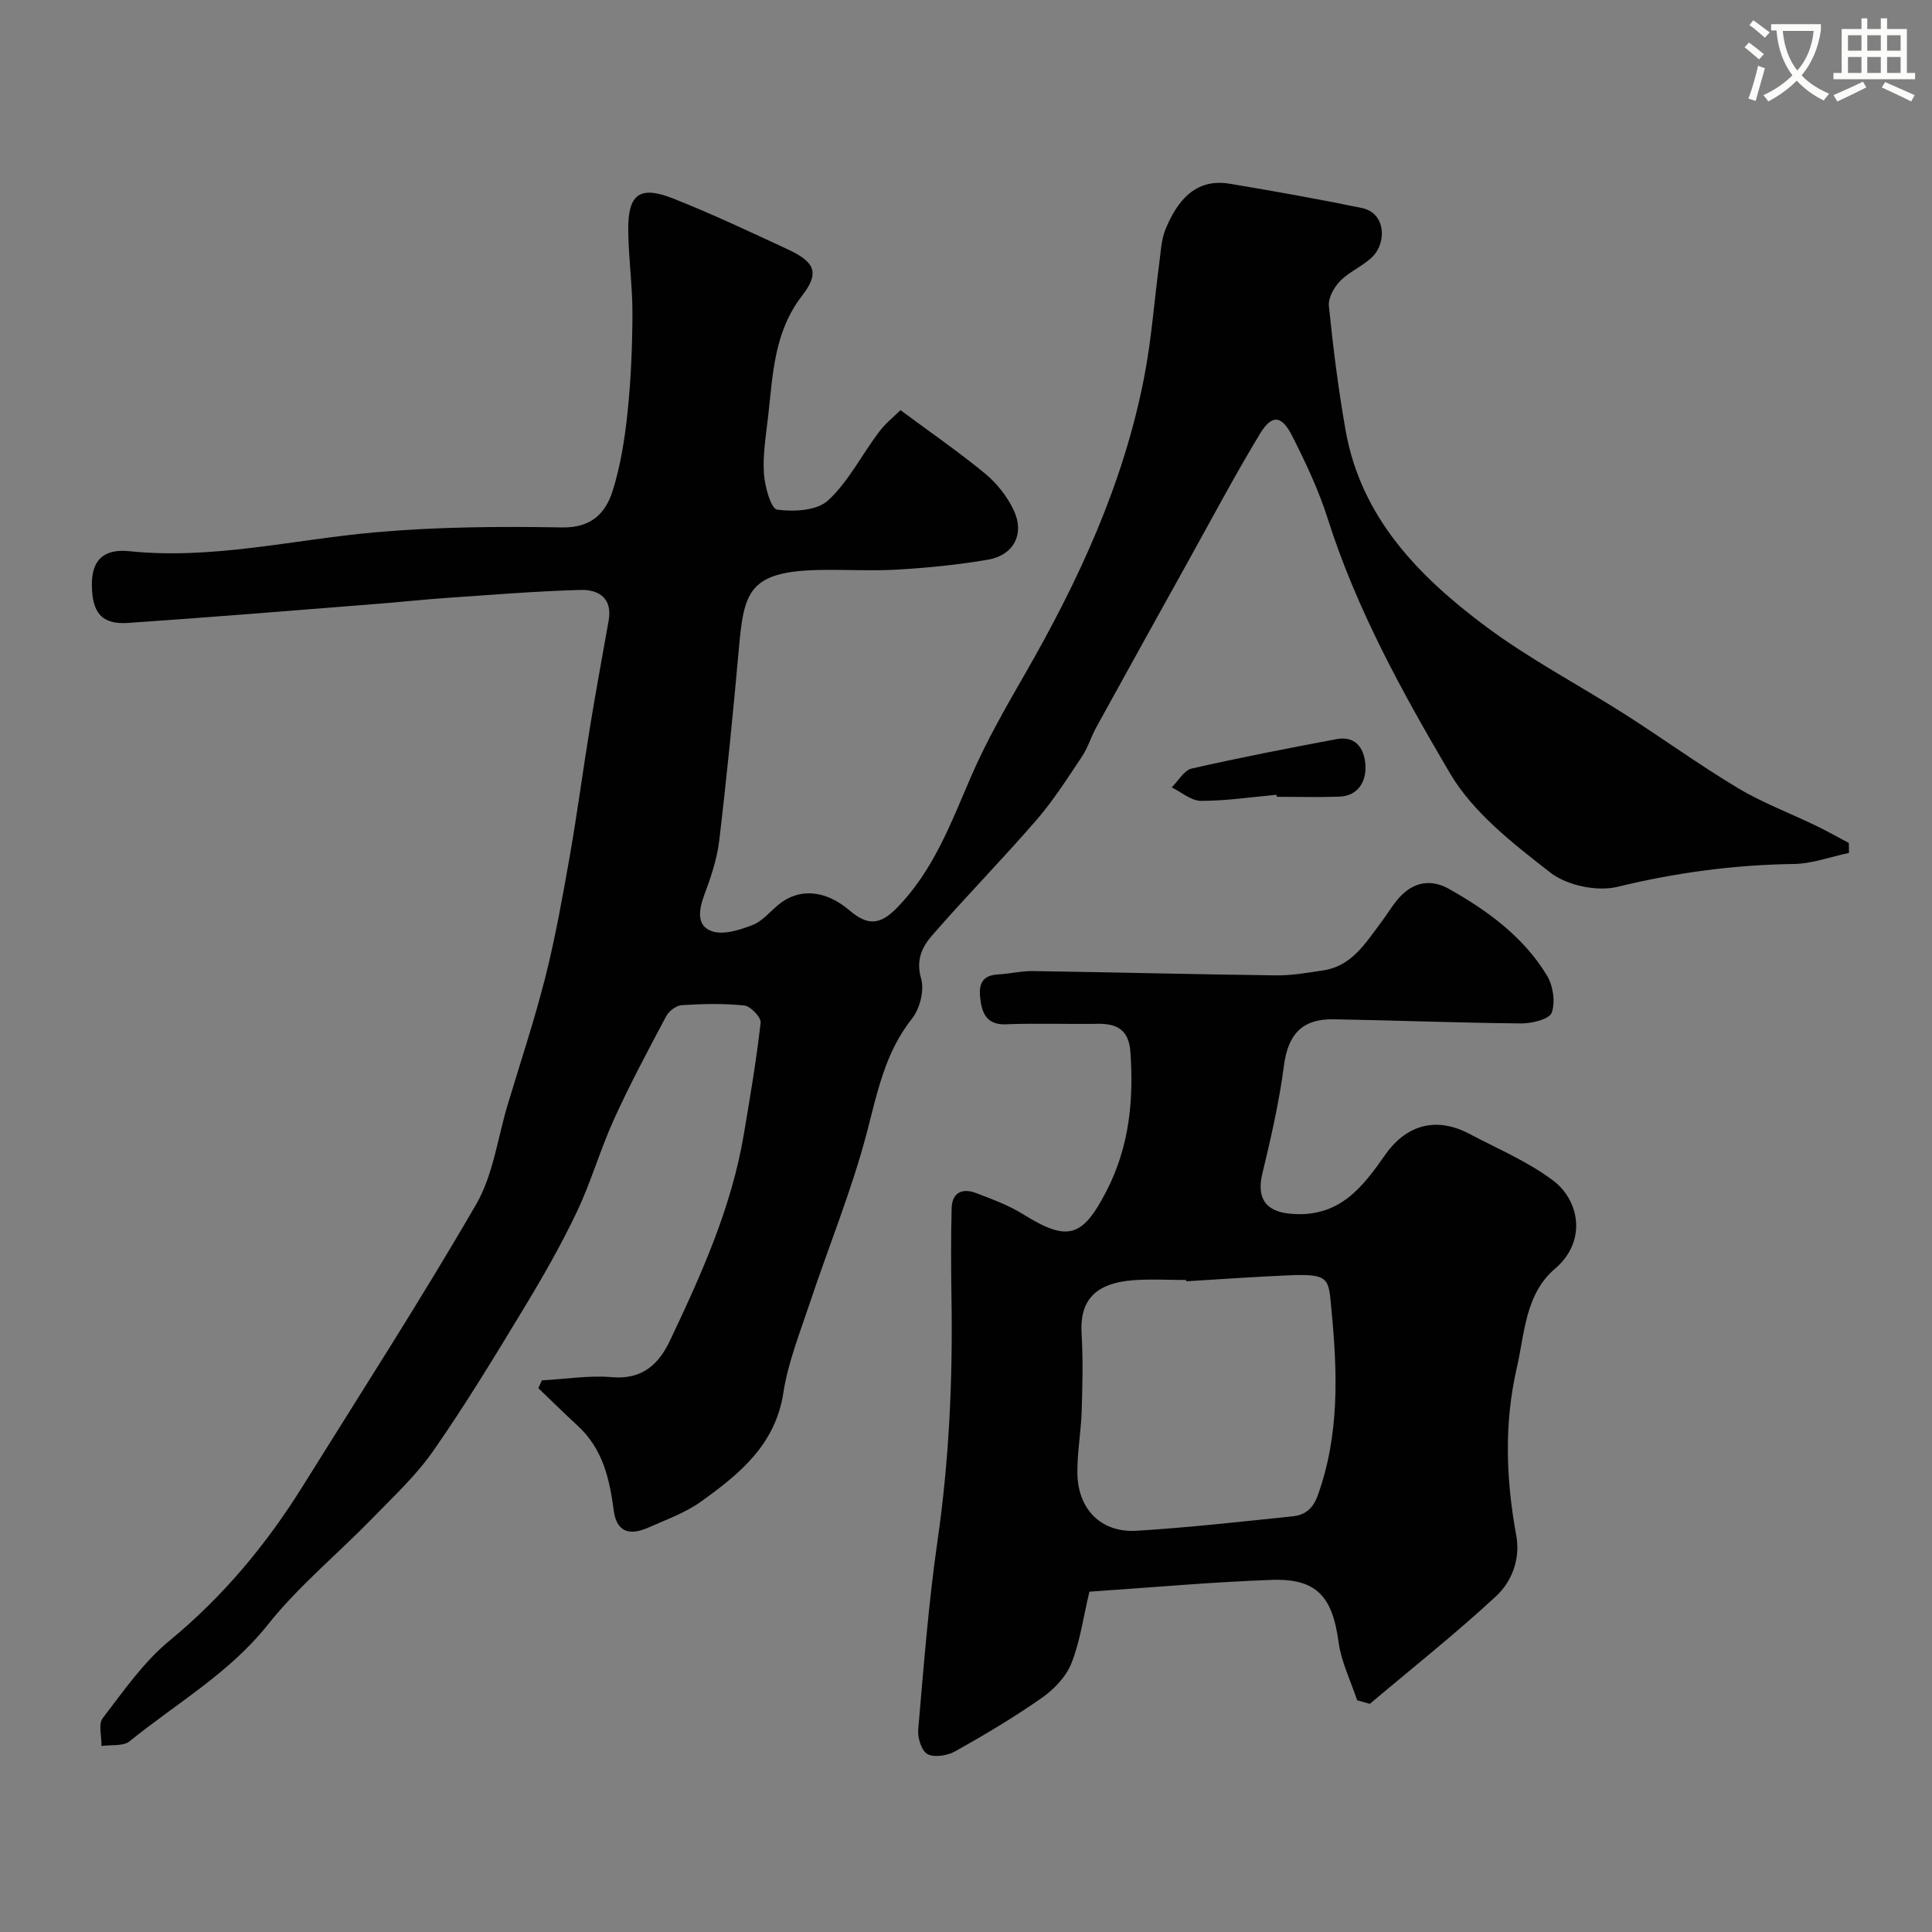 <svg enable-background="new 0 0 400 400" viewBox="0 0 400 400" xmlns="http://www.w3.org/2000/svg"><rect x="0" y="0" width="400" height="400" fill="#808080" stroke="none"/><path d="m362.1 8.8c1.1.8 2.1 1.6 3.1 2.4l-1 1.1c-1.3-1.1-2.3-2-3-2.5zm1.9 4.8c.5.2.9.4 1.4.5-.6 2.3-1.3 4.5-1.9 6.8l-1.5-.5c.8-2.1 1.4-4.3 2-6.8zm-1-9.4c1.3.9 2.4 1.8 3.4 2.5l-1 1.1c-1.4-1.2-2.4-2.1-3.2-2.6zm3.7 2.2v-1.4h10.3v1.2c-.5 3.6-1.8 6.8-4 9.4 1.5 1.6 3.4 2.8 5.7 3.8-.3.4-.7.8-1.1 1.4-2.3-1.1-4.1-2.5-5.6-4.1-1.6 1.6-3.6 3.1-5.9 4.3-.3-.5-.7-.9-1-1.3 2.4-1.1 4.4-2.5 6-4.1-1.9-2.5-3-5.6-3.3-9.3h-1.1zm8.8 0h-6.4c.3 3.3 1.3 6 3 8.2 2-2.2 3.1-5.1 3.4-8.2z" fill="#fbfcfa"/><path d="m385.3 3.8h1.3v2.2h2.8v-2.2h1.3v2.2h4.1v9.1h1.7v1.3h-16.9v-1.3h1.7v-9.1h4.1v-2.2zm.4 13.1.7 1.2c-1.8.9-3.8 1.9-6 2.9-.2-.4-.5-.8-.8-1.3 2.3-1 4.3-1.9 6.1-2.8zm-3.1-6.4h2.8v-3.2h-2.8zm0 4.6h2.8v-3.3h-2.8zm4-4.6h2.8v-3.2h-2.8zm0 4.6h2.8v-3.3h-2.8zm3.7 1.9c2.1.9 4.1 1.8 6.1 2.7l-.7 1.3c-2.2-1.1-4.2-2-6.1-2.9zm3.2-9.7h-2.8v3.2h2.8zm-2.8 7.8h2.8v-3.3h-2.8z" fill="#fbfcfa"/><g fill="#010102"><path d="m186.44 84.92c6.34 4.7 12.15 8.7 17.57 13.18 2.41 2 4.55 4.72 5.88 7.56 2.3 4.9-.02 9.31-5.37 10.22-6.12 1.05-12.34 1.67-18.55 2.04-5.48.33-11-.03-16.49.09-14.6.31-15.46 4.68-16.51 16.35-1.19 13.23-2.49 26.46-4.06 39.66-.45 3.83-1.74 7.62-3.09 11.26-1.15 3.09-1.69 6.41 1.6 7.53 2.41.81 5.76-.28 8.4-1.3 2.03-.79 3.61-2.77 5.38-4.23 4.17-3.42 9.61-3.12 14.71 1.23 3.53 3.01 6.13 3.16 9.65-.41 7.74-7.82 11.32-17.74 15.55-27.47 3.17-7.3 7.17-14.27 11.15-21.18 11.11-19.34 20.4-39.42 24.65-61.47 1.49-7.7 2.05-15.57 3.09-23.35.32-2.42.41-4.99 1.32-7.2 2.32-5.59 6-10.61 13.28-9.39 9.13 1.52 18.26 3.15 27.33 5.02 5 1.03 5.1 7 2.43 9.88-1.92 2.06-4.84 3.17-6.84 5.18-1.29 1.3-2.56 3.54-2.39 5.21.87 8.62 1.95 17.23 3.46 25.76 3.2 18.11 15.2 30.3 29.08 40.65 9.09 6.77 19.25 12.09 28.84 18.2 7.82 4.99 15.35 10.46 23.3 15.22 5.13 3.07 10.81 5.2 16.21 7.81 2.29 1.11 4.51 2.37 6.76 3.56.01.69.02 1.38.03 2.06-3.82.8-7.62 2.23-11.45 2.29-12.38.17-24.43 1.8-36.49 4.73-4.24 1.03-10.47-.29-13.9-2.96-7.68-5.97-15.97-12.4-20.77-20.55-9.88-16.78-19.37-33.98-25.33-52.78-1.86-5.87-4.54-11.53-7.33-17.05-2.18-4.31-4.21-4.52-6.64-.52-5.24 8.64-9.97 17.59-14.88 26.42-6.36 11.45-12.72 22.9-19.03 34.38-1.09 1.98-1.74 4.23-2.99 6.1-2.99 4.47-5.89 9.06-9.4 13.11-7.03 8.12-14.56 15.8-21.61 23.9-2.03 2.33-3.41 5.06-2.29 8.91.71 2.43-.23 6.25-1.87 8.31-5.61 7.06-7.19 15.33-9.39 23.73-3.13 11.91-7.86 23.4-11.76 35.12-2.05 6.16-4.52 12.3-5.5 18.66-1.67 10.78-9.1 16.79-16.99 22.46-3.27 2.35-7.24 3.77-10.98 5.43-4.07 1.8-6.58.74-7.14-3.55-.87-6.59-2.29-12.76-7.41-17.49-2.78-2.56-5.47-5.22-8.2-7.83.24-.54.48-1.08.73-1.62 4.85-.26 9.74-1.07 14.53-.66 6.24.54 9.67-2.68 11.98-7.55 6.49-13.69 12.73-27.51 15.28-42.62 1.3-7.72 2.62-15.44 3.5-23.21.13-1.11-2.07-3.43-3.37-3.57-4.28-.46-8.66-.34-12.97-.07-1.14.07-2.65 1.23-3.22 2.3-3.73 7.02-7.49 14.04-10.78 21.28-2.87 6.3-4.77 13.05-7.75 19.3-3.28 6.88-7.09 13.54-11.05 20.07-5.99 9.9-12 19.81-18.61 29.29-3.6 5.17-8.34 9.57-12.77 14.13-7.14 7.33-15.17 13.92-21.5 21.88-8.01 10.08-18.95 16.29-28.62 24.15-1.33 1.08-3.85.69-5.82.98.04-1.96-.71-4.52.25-5.77 4.3-5.6 8.45-11.61 13.83-16.04 11.1-9.14 20.05-19.91 27.58-31.99 12.07-19.37 24.45-38.58 35.89-58.32 3.53-6.09 4.45-13.7 6.53-20.62 2.66-8.86 5.59-17.65 7.85-26.61 2.06-8.19 3.54-16.54 5.01-24.86 1.55-8.84 2.72-17.75 4.17-26.62 1.21-7.39 2.56-14.77 3.88-22.14.85-4.73-2.11-6.49-5.86-6.38-9.22.26-18.44 1.02-27.65 1.65-4.59.31-9.17.82-13.76 1.18-17.4 1.37-34.79 2.81-52.19 4-5.46.37-7.47-2.05-7.53-7.83-.05-5.01 2.28-7.59 7.76-7.02 17.21 1.78 33.89-2.39 50.81-3.9 12.86-1.15 25.86-1.25 38.78-1.02 6.08.11 9.02-2.96 10.49-7.63 1.64-5.23 2.5-10.78 3.07-16.25.7-6.73.99-13.52 1.01-20.29.02-5.77-.81-11.53-.87-17.3-.08-7.55 2.35-9.38 9.33-6.62 8.03 3.18 15.86 6.87 23.69 10.51 5.63 2.62 6.66 4.84 2.99 9.58-5.85 7.55-6.06 16.33-7.05 25.03-.45 3.92-1.12 7.89-.87 11.79.17 2.67 1.45 7.31 2.74 7.49 3.44.49 8.24.22 10.53-1.89 4.23-3.9 6.95-9.39 10.49-14.09 1.37-1.87 3.24-3.34 4.52-4.61z"/><path d="m280.98 352.03c-1.33-4.03-3.3-7.97-3.85-12.1-1.26-9.37-4.54-13.16-13.83-12.83-12.62.45-25.22 1.6-37.75 2.44-1.31 5.5-1.95 10.42-3.75 14.88-1.12 2.78-3.61 5.37-6.13 7.13-5.73 4.01-11.77 7.6-17.87 11.02-1.6.9-4.27 1.36-5.74.62-1.23-.62-2.1-3.35-1.96-5.04 1.14-13.06 2.13-26.16 4-39.12 2.39-16.58 3.16-33.18 2.9-49.89-.1-6.35-.14-12.7.03-19.05.09-3.19 2.24-4.16 5.03-3.09 3.31 1.26 6.71 2.5 9.7 4.36 9.27 5.77 12.33 4.94 17.35-4.82 4.69-9.12 5.65-18.77 4.92-28.81-.33-4.52-2.77-5.83-6.82-5.76-6.33.1-12.67-.15-18.99.1-3.55.14-4.74-1.86-5.17-4.65-.42-2.73-.41-5.46 3.55-5.67 2.44-.13 4.87-.74 7.3-.7 16.76.25 33.51.68 50.27.89 3.26.04 6.54-.54 9.78-1.03 5.98-.9 8.8-5.72 12.03-9.99 1.28-1.69 2.34-3.57 3.76-5.13 2.91-3.19 6.51-3.86 10.26-1.75 8.02 4.52 15.43 9.93 20.28 17.93 1.27 2.1 1.78 5.5.98 7.7-.49 1.36-4.12 2.24-6.33 2.22-12.93-.12-25.85-.63-38.78-.86-6.65-.12-9.49 3.23-10.32 9.57-.98 7.54-2.7 15.01-4.48 22.42-1.12 4.65.33 7.74 5.7 8.26 10.22.99 15.08-5.53 19.75-12.2 3.99-5.71 10.05-8.25 17.52-4.28 5.84 3.1 12.09 5.71 17.3 9.67 5.39 4.1 6.98 12.53.34 18.19-6.19 5.27-6.27 13.36-7.93 20.57-2.65 11.5-2.23 23.08-.11 34.65.9 4.89-.89 9.56-4.22 12.64-8.38 7.76-17.36 14.87-26.1 22.25-.85-.26-1.73-.5-2.62-.74zm-35.37-86.75c-.01-.09-.01-.18-.02-.27-3.66 0-7.35-.23-10.99.05-8.1.63-11.07 4.39-10.67 11.07.32 5.31.19 10.66.02 15.99-.13 4.27-.93 8.54-.89 12.8.06 7.54 4.9 12.46 12.28 12.01 10.81-.67 21.58-1.88 32.36-3 2.44-.26 4.11-1.54 5.1-4.25 4.55-12.53 4.11-25.51 2.88-38.31-.63-6.55-.16-7.71-8.8-7.33-7.09.3-14.17.81-21.27 1.24z"/><path d="m264.29 164.55c-5.21.47-10.43 1.27-15.64 1.26-2.02 0-4.04-1.8-6.06-2.79 1.37-1.35 2.54-3.54 4.14-3.9 9.94-2.27 19.95-4.2 29.97-6.09 4.34-.82 5.91 2.44 6.01 5.67.1 3.14-1.55 6.11-5.45 6.24-4.31.15-8.62.03-12.93.03-.01-.13-.02-.28-.04-.42z"/></g></svg>